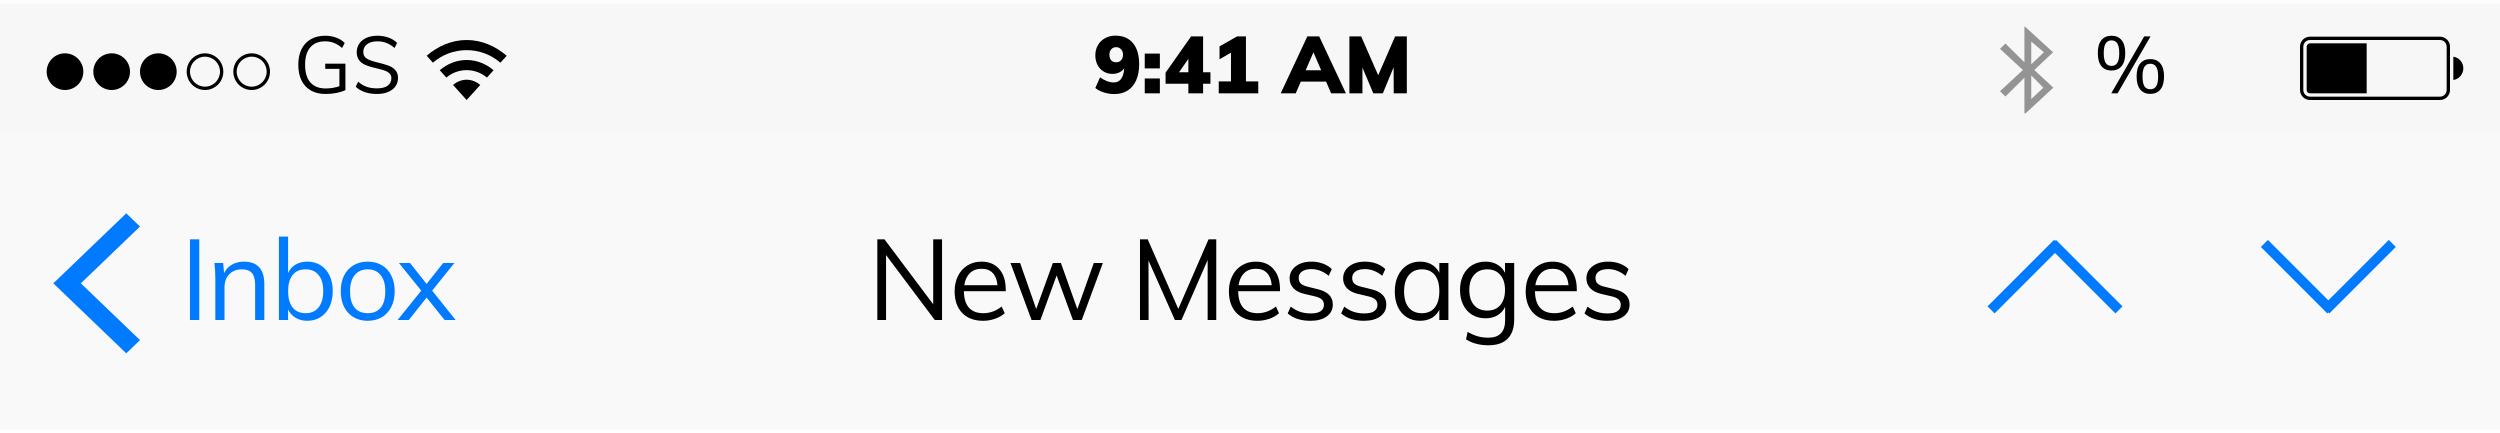 <svg width="375" height="65" viewBox="0 0 375 65" fill="none" xmlns="http://www.w3.org/2000/svg">
<g filter="url(#filter0_bd)">
<path fill-rule="evenodd" clip-rule="evenodd" d="M0 0H375V64H0V0Z" fill="#F9F9F9" fill-opacity="0.9"/>
</g>
<path fill-rule="evenodd" clip-rule="evenodd" d="M349.25 46.859L349.095 47.014L339.126 37.045L340.184 35.988L349.25 45.055L358.316 35.988L359.374 37.045L349.405 47.014L349.25 46.859Z" fill="#007AFF"/>
<path fill-rule="evenodd" clip-rule="evenodd" d="M308.25 37.945L317.316 47.012L318.374 45.955L308.405 35.986L308.25 36.141L308.095 35.986L298.126 45.955L299.184 47.012L308.25 37.945Z" fill="#007AFF"/>
<path d="M141.306 35.896V48H140.218L132.908 38.259V48H131.599V35.896H132.67L139.98 45.637V35.896H141.306ZM150.86 43.682H144.587C144.598 44.77 144.847 45.592 145.335 46.147C145.833 46.702 146.553 46.98 147.494 46.98C148.491 46.98 149.409 46.646 150.248 45.977L150.707 46.98C150.333 47.331 149.851 47.609 149.262 47.813C148.684 48.017 148.089 48.119 147.477 48.119C146.139 48.119 145.091 47.728 144.332 46.946C143.572 46.153 143.193 45.07 143.193 43.699C143.193 42.826 143.363 42.056 143.703 41.387C144.043 40.707 144.519 40.18 145.131 39.806C145.743 39.432 146.44 39.245 147.222 39.245C148.355 39.245 149.245 39.619 149.891 40.367C150.537 41.104 150.86 42.124 150.86 43.427V43.682ZM147.239 40.316C146.525 40.316 145.941 40.531 145.488 40.962C145.046 41.393 144.762 41.999 144.638 42.781H149.619C149.551 41.976 149.313 41.364 148.905 40.945C148.508 40.526 147.953 40.316 147.239 40.316ZM165.428 39.449L162.266 48H160.94L158.492 41.319L156.061 48H154.735L151.573 39.449H153.018L155.432 46.351L157.931 39.449H159.138L161.603 46.368L164.068 39.449H165.428ZM182.439 35.896V48H181.147V39.007L177.22 48H176.234L172.273 39.075L172.29 48H170.998V35.896H172.154L176.744 46.334L181.283 35.896H182.439ZM192.002 43.682H185.729C185.74 44.77 185.99 45.592 186.477 46.147C186.976 46.702 187.695 46.98 188.636 46.98C189.633 46.98 190.551 46.646 191.39 45.977L191.849 46.98C191.475 47.331 190.993 47.609 190.404 47.813C189.826 48.017 189.231 48.119 188.619 48.119C187.282 48.119 186.233 47.728 185.474 46.946C184.715 46.153 184.335 45.07 184.335 43.699C184.335 42.826 184.505 42.056 184.845 41.387C185.185 40.707 185.661 40.18 186.273 39.806C186.885 39.432 187.582 39.245 188.364 39.245C189.497 39.245 190.387 39.619 191.033 40.367C191.679 41.104 192.002 42.124 192.002 43.427V43.682ZM188.381 40.316C187.667 40.316 187.083 40.531 186.63 40.962C186.188 41.393 185.905 41.999 185.78 42.781H190.761C190.693 41.976 190.455 41.364 190.047 40.945C189.65 40.526 189.095 40.316 188.381 40.316ZM196.572 48.119C195.133 48.119 193.994 47.751 193.155 47.014L193.614 45.994C194.079 46.357 194.549 46.617 195.025 46.776C195.501 46.935 196.034 47.014 196.623 47.014C197.269 47.014 197.756 46.906 198.085 46.691C198.425 46.464 198.595 46.141 198.595 45.722C198.595 45.382 198.482 45.11 198.255 44.906C198.028 44.702 197.654 44.543 197.133 44.43L195.688 44.09C194.974 43.931 194.419 43.648 194.022 43.24C193.637 42.832 193.444 42.345 193.444 41.778C193.444 41.03 193.744 40.424 194.345 39.959C194.946 39.483 195.739 39.245 196.725 39.245C197.326 39.245 197.892 39.341 198.425 39.534C198.958 39.727 199.405 40.004 199.768 40.367L199.309 41.37C198.504 40.701 197.643 40.367 196.725 40.367C196.113 40.367 195.637 40.486 195.297 40.724C194.968 40.951 194.804 41.274 194.804 41.693C194.804 42.044 194.906 42.322 195.11 42.526C195.325 42.73 195.665 42.889 196.13 43.002L197.575 43.359C198.368 43.54 198.958 43.824 199.343 44.209C199.728 44.583 199.921 45.076 199.921 45.688C199.921 46.425 199.621 47.014 199.02 47.456C198.419 47.898 197.603 48.119 196.572 48.119ZM204.596 48.119C203.156 48.119 202.017 47.751 201.179 47.014L201.638 45.994C202.102 46.357 202.573 46.617 203.049 46.776C203.525 46.935 204.057 47.014 204.647 47.014C205.293 47.014 205.78 46.906 206.109 46.691C206.449 46.464 206.619 46.141 206.619 45.722C206.619 45.382 206.505 45.11 206.279 44.906C206.052 44.702 205.678 44.543 205.157 44.43L203.712 44.09C202.998 43.931 202.442 43.648 202.046 43.24C201.66 42.832 201.468 42.345 201.468 41.778C201.468 41.03 201.768 40.424 202.369 39.959C202.969 39.483 203.763 39.245 204.749 39.245C205.349 39.245 205.916 39.341 206.449 39.534C206.981 39.727 207.429 40.004 207.792 40.367L207.333 41.37C206.528 40.701 205.667 40.367 204.749 40.367C204.137 40.367 203.661 40.486 203.321 40.724C202.992 40.951 202.828 41.274 202.828 41.693C202.828 42.044 202.93 42.322 203.134 42.526C203.349 42.73 203.689 42.889 204.154 43.002L205.599 43.359C206.392 43.54 206.981 43.824 207.367 44.209C207.752 44.583 207.945 45.076 207.945 45.688C207.945 46.425 207.644 47.014 207.044 47.456C206.443 47.898 205.627 48.119 204.596 48.119ZM217.26 39.449V48H215.9V46.453C215.651 46.986 215.271 47.399 214.761 47.694C214.262 47.977 213.679 48.119 213.01 48.119C212.251 48.119 211.582 47.938 211.004 47.575C210.437 47.212 209.995 46.702 209.678 46.045C209.372 45.376 209.219 44.6 209.219 43.716C209.219 42.832 209.378 42.056 209.695 41.387C210.012 40.707 210.454 40.18 211.021 39.806C211.599 39.432 212.262 39.245 213.01 39.245C213.679 39.245 214.262 39.392 214.761 39.687C215.26 39.982 215.639 40.395 215.9 40.928V39.449H217.26ZM213.282 46.98C214.121 46.98 214.767 46.697 215.22 46.13C215.673 45.552 215.9 44.736 215.9 43.682C215.9 42.628 215.673 41.818 215.22 41.251C214.767 40.684 214.121 40.401 213.282 40.401C212.443 40.401 211.786 40.696 211.31 41.285C210.845 41.863 210.613 42.673 210.613 43.716C210.613 44.759 210.845 45.563 211.31 46.13C211.775 46.697 212.432 46.98 213.282 46.98ZM227.129 39.449V47.932C227.129 49.201 226.8 50.159 226.143 50.805C225.497 51.462 224.539 51.791 223.27 51.791C221.966 51.791 220.844 51.496 219.904 50.907L220.142 49.785C220.686 50.091 221.196 50.312 221.672 50.448C222.159 50.584 222.692 50.652 223.27 50.652C224.097 50.652 224.72 50.431 225.14 49.989C225.559 49.558 225.769 48.912 225.769 48.051V46.028C225.508 46.572 225.123 46.997 224.613 47.303C224.114 47.598 223.519 47.745 222.828 47.745C222.08 47.745 221.411 47.569 220.822 47.218C220.244 46.867 219.796 46.368 219.479 45.722C219.161 45.076 219.003 44.334 219.003 43.495C219.003 42.656 219.161 41.914 219.479 41.268C219.796 40.622 220.244 40.123 220.822 39.772C221.411 39.421 222.08 39.245 222.828 39.245C223.508 39.245 224.097 39.392 224.596 39.687C225.106 39.982 225.491 40.395 225.752 40.928V39.449H227.129ZM223.1 46.589C223.927 46.589 224.573 46.317 225.038 45.773C225.514 45.218 225.752 44.458 225.752 43.495C225.752 42.532 225.514 41.778 225.038 41.234C224.573 40.679 223.927 40.401 223.1 40.401C222.261 40.401 221.598 40.679 221.111 41.234C220.635 41.778 220.397 42.532 220.397 43.495C220.397 44.458 220.635 45.218 221.111 45.773C221.598 46.317 222.261 46.589 223.1 46.589ZM236.519 43.682H230.246C230.258 44.77 230.507 45.592 230.994 46.147C231.493 46.702 232.213 46.98 233.153 46.98C234.151 46.98 235.069 46.646 235.907 45.977L236.366 46.98C235.992 47.331 235.511 47.609 234.921 47.813C234.343 48.017 233.748 48.119 233.136 48.119C231.799 48.119 230.751 47.728 229.991 46.946C229.232 46.153 228.852 45.07 228.852 43.699C228.852 42.826 229.022 42.056 229.362 41.387C229.702 40.707 230.178 40.18 230.79 39.806C231.402 39.432 232.099 39.245 232.881 39.245C234.015 39.245 234.904 39.619 235.55 40.367C236.196 41.104 236.519 42.124 236.519 43.427V43.682ZM232.898 40.316C232.184 40.316 231.601 40.531 231.147 40.962C230.705 41.393 230.422 41.999 230.297 42.781H235.278C235.21 41.976 234.972 41.364 234.564 40.945C234.168 40.526 233.612 40.316 232.898 40.316ZM241.089 48.119C239.65 48.119 238.511 47.751 237.672 47.014L238.131 45.994C238.596 46.357 239.066 46.617 239.542 46.776C240.018 46.935 240.551 47.014 241.14 47.014C241.786 47.014 242.274 46.906 242.602 46.691C242.942 46.464 243.112 46.141 243.112 45.722C243.112 45.382 242.999 45.11 242.772 44.906C242.546 44.702 242.172 44.543 241.65 44.43L240.205 44.09C239.491 43.931 238.936 43.648 238.539 43.24C238.154 42.832 237.961 42.345 237.961 41.778C237.961 41.03 238.262 40.424 238.862 39.959C239.463 39.483 240.256 39.245 241.242 39.245C241.843 39.245 242.41 39.341 242.942 39.534C243.475 39.727 243.923 40.004 244.285 40.367L243.826 41.37C243.022 40.701 242.16 40.367 241.242 40.367C240.63 40.367 240.154 40.486 239.814 40.724C239.486 40.951 239.321 41.274 239.321 41.693C239.321 42.044 239.423 42.322 239.627 42.526C239.843 42.73 240.183 42.889 240.647 43.002L242.092 43.359C242.886 43.54 243.475 43.824 243.86 44.209C244.246 44.583 244.438 45.076 244.438 45.688C244.438 46.425 244.138 47.014 243.537 47.456C242.937 47.898 242.121 48.119 241.089 48.119Z" fill="black"/>
<path d="M28.496 35.896H29.89V48H28.496V35.896ZM36.568 39.245C38.619 39.245 39.645 40.373 39.645 42.628V48H38.268V42.696C38.268 41.903 38.109 41.325 37.792 40.962C37.474 40.588 36.976 40.401 36.296 40.401C35.502 40.401 34.868 40.645 34.392 41.132C33.916 41.619 33.678 42.277 33.678 43.104V48H32.301V41.846C32.301 40.962 32.255 40.163 32.165 39.449H33.474L33.61 40.979C33.87 40.424 34.261 39.999 34.783 39.704C35.304 39.398 35.899 39.245 36.568 39.245ZM46.104 39.245C46.852 39.245 47.515 39.426 48.093 39.789C48.671 40.152 49.119 40.667 49.436 41.336C49.754 41.993 49.912 42.764 49.912 43.648C49.912 44.532 49.754 45.314 49.436 45.994C49.119 46.663 48.671 47.184 48.093 47.558C47.515 47.932 46.852 48.119 46.104 48.119C45.435 48.119 44.852 47.972 44.353 47.677C43.855 47.382 43.475 46.963 43.214 46.419V48H41.837V35.488H43.214V40.962C43.464 40.407 43.837 39.982 44.336 39.687C44.846 39.392 45.435 39.245 46.104 39.245ZM45.849 46.98C46.676 46.98 47.322 46.691 47.787 46.113C48.252 45.524 48.484 44.702 48.484 43.648C48.484 42.617 48.252 41.818 47.787 41.251C47.334 40.684 46.688 40.401 45.849 40.401C44.999 40.401 44.347 40.684 43.894 41.251C43.441 41.818 43.214 42.628 43.214 43.682C43.214 44.736 43.441 45.552 43.894 46.13C44.347 46.697 44.999 46.98 45.849 46.98ZM55.158 48.119C54.354 48.119 53.645 47.938 53.033 47.575C52.422 47.212 51.946 46.697 51.605 46.028C51.277 45.359 51.112 44.577 51.112 43.682C51.112 42.787 51.277 42.005 51.605 41.336C51.946 40.667 52.422 40.152 53.033 39.789C53.645 39.426 54.354 39.245 55.158 39.245C55.963 39.245 56.672 39.426 57.283 39.789C57.895 40.152 58.366 40.667 58.694 41.336C59.035 42.005 59.205 42.787 59.205 43.682C59.205 44.577 59.035 45.359 58.694 46.028C58.366 46.697 57.895 47.212 57.283 47.575C56.672 47.938 55.963 48.119 55.158 48.119ZM55.158 46.98C56.008 46.98 56.66 46.702 57.114 46.147C57.567 45.58 57.794 44.759 57.794 43.682C57.794 42.639 57.561 41.835 57.096 41.268C56.632 40.69 55.986 40.401 55.158 40.401C54.32 40.401 53.668 40.69 53.203 41.268C52.739 41.835 52.507 42.639 52.507 43.682C52.507 44.759 52.733 45.58 53.187 46.147C53.651 46.702 54.309 46.98 55.158 46.98ZM68.342 48H66.693L63.99 44.634L61.321 48H59.638L63.191 43.597L59.842 39.449H61.508L63.99 42.594L66.472 39.449H68.155L64.823 43.597L68.342 48Z" fill="#007AFF"/>
<path fill-rule="evenodd" clip-rule="evenodd" d="M18.938 32L8 42.5L18.938 53L21 51.02L12.125 42.5L21 33.98L18.938 32Z" fill="#007AFF"/>
<path fill-rule="evenodd" clip-rule="evenodd" d="M0 0V20H375V0H0Z" fill="black" fill-opacity="0.01"/>
<path fill-rule="evenodd" clip-rule="evenodd" d="M365.998 5.5H346.502C346.118 5.5 345.768 5.643 345.502 5.879C345.194 6.152 345 6.553 345 7V13.5C345 13.9 345.158 14.264 345.414 14.533C345.688 14.82 346.074 15 346.502 15H365.998C366.827 15 367.5 14.332 367.5 13.5V7C367.5 6.172 366.827 5.5 365.998 5.5ZM345.5 7C345.5 6.445 345.947 6 346.502 6H365.998C366.551 6 367 6.447 367 7V13.5C367 14.055 366.553 14.5 365.998 14.5H346.502C345.949 14.5 345.5 14.053 345.5 13.5V7Z" fill="black"/>
<path fill-rule="evenodd" clip-rule="evenodd" d="M346.5 6.5C346.224 6.5 346 6.724 346 7V13.5C346 13.776 346.224 14 346.5 14H355V6.5H346.5Z" fill="black"/>
<path fill-rule="evenodd" clip-rule="evenodd" d="M369.5 10.25C369.5 11.141 368.848 11.877 368 12V8.5C368.848 8.623 369.5 9.359 369.5 10.25Z" fill="black"/>
<path d="M317.96 -6.364C318.496 -6.364 318.964 -6.248 319.364 -6.016C319.772 -5.792 320.084 -5.476 320.3 -5.068C320.516 -4.66 320.624 -4.188 320.624 -3.652C320.624 -3.116 320.504 -2.64 320.264 -2.224C320.032 -1.808 319.696 -1.484 319.256 -1.252C318.824 -1.028 318.316 -0.916 317.732 -0.916C317.212 -0.916 316.7 -1.008 316.196 -1.192C315.692 -1.384 315.268 -1.644 314.924 -1.972L315.296 -2.728C316.088 -2.072 316.9 -1.744 317.732 -1.744C318.332 -1.744 318.8 -1.912 319.136 -2.248C319.48 -2.592 319.652 -3.056 319.652 -3.64C319.652 -4.208 319.484 -4.664 319.148 -5.008C318.812 -5.36 318.364 -5.536 317.804 -5.536C316.988 -5.536 316.336 -5.204 315.848 -4.54H315.164V-9.544H320.288V-8.728H316.148V-5.68C316.62 -6.136 317.224 -6.364 317.96 -6.364ZM326.091 -5.392C326.651 -5.24 327.083 -4.976 327.387 -4.6C327.699 -4.232 327.855 -3.788 327.855 -3.268C327.855 -2.54 327.579 -1.964 327.027 -1.54C326.475 -1.124 325.731 -0.916 324.795 -0.916C323.859 -0.916 323.115 -1.124 322.563 -1.54C322.011 -1.964 321.735 -2.54 321.735 -3.268C321.735 -3.788 321.891 -4.236 322.203 -4.612C322.523 -4.988 322.959 -5.248 323.511 -5.392C322.999 -5.544 322.607 -5.792 322.335 -6.136C322.063 -6.488 321.927 -6.9 321.927 -7.372C321.927 -7.828 322.047 -8.224 322.287 -8.56C322.527 -8.904 322.863 -9.168 323.295 -9.352C323.735 -9.544 324.235 -9.64 324.795 -9.64C325.355 -9.64 325.851 -9.544 326.283 -9.352C326.723 -9.168 327.063 -8.904 327.303 -8.56C327.543 -8.224 327.663 -7.828 327.663 -7.372C327.663 -6.9 327.523 -6.488 327.243 -6.136C326.971 -5.792 326.587 -5.544 326.091 -5.392ZM322.911 -7.3C322.911 -6.844 323.079 -6.472 323.415 -6.184C323.759 -5.904 324.219 -5.732 324.795 -5.668C325.371 -5.732 325.827 -5.904 326.163 -6.184C326.507 -6.472 326.679 -6.844 326.679 -7.3C326.679 -7.772 326.511 -8.144 326.175 -8.416C325.847 -8.688 325.387 -8.824 324.795 -8.824C324.203 -8.824 323.739 -8.688 323.403 -8.416C323.075 -8.144 322.911 -7.772 322.911 -7.3ZM324.795 -1.732C325.467 -1.732 325.983 -1.868 326.343 -2.14C326.703 -2.412 326.883 -2.808 326.883 -3.328C326.883 -3.8 326.691 -4.176 326.307 -4.456C325.931 -4.744 325.427 -4.92 324.795 -4.984C324.163 -4.92 323.655 -4.744 323.271 -4.456C322.895 -4.176 322.707 -3.8 322.707 -3.328C322.707 -2.808 322.887 -2.412 323.247 -2.14C323.607 -1.868 324.123 -1.732 324.795 -1.732ZM316.724 10.58C316.076 10.58 315.572 10.36 315.212 9.92C314.852 9.48 314.672 8.828 314.672 7.964C314.672 7.108 314.852 6.46 315.212 6.02C315.572 5.58 316.076 5.36 316.724 5.36C317.372 5.36 317.876 5.58 318.236 6.02C318.604 6.46 318.788 7.108 318.788 7.964C318.788 8.828 318.604 9.48 318.236 9.92C317.876 10.36 317.372 10.58 316.724 10.58ZM316.688 14L321.632 5.456H322.58L317.636 14H316.688ZM316.724 9.884C317.124 9.884 317.416 9.732 317.6 9.428C317.792 9.116 317.888 8.628 317.888 7.964C317.888 7.308 317.792 6.828 317.6 6.524C317.416 6.212 317.124 6.056 316.724 6.056C316.332 6.056 316.04 6.212 315.848 6.524C315.656 6.828 315.56 7.308 315.56 7.964C315.56 8.628 315.656 9.116 315.848 9.428C316.04 9.732 316.332 9.884 316.724 9.884ZM322.544 14.084C321.896 14.084 321.392 13.864 321.032 13.424C320.672 12.984 320.492 12.332 320.492 11.468C320.492 10.604 320.672 9.956 321.032 9.524C321.392 9.084 321.896 8.864 322.544 8.864C323.192 8.864 323.696 9.084 324.056 9.524C324.424 9.956 324.608 10.604 324.608 11.468C324.608 12.332 324.424 12.984 324.056 13.424C323.696 13.864 323.192 14.084 322.544 14.084ZM322.544 13.388C322.952 13.388 323.248 13.236 323.432 12.932C323.624 12.628 323.72 12.14 323.72 11.468C323.72 10.812 323.624 10.332 323.432 10.028C323.24 9.716 322.944 9.56 322.544 9.56C322.144 9.56 321.848 9.716 321.656 10.028C321.472 10.332 321.38 10.812 321.38 11.468C321.38 12.132 321.472 12.62 321.656 12.932C321.848 13.236 322.144 13.388 322.544 13.388Z" fill="black"/>
<path opacity="0.4" fill-rule="evenodd" clip-rule="evenodd" d="M304.689 14.851V11.299L306.503 13.16L304.689 14.851ZM306.586 7.841L304.689 9.64V6.232L306.586 7.841ZM305.145 10.501L307.959 7.84L303.761 4H303.661V9.341L300.811 6.525L300 7.324L303.429 10.501L300 13.677L300.811 14.476L303.661 11.659V17H303.843L308 13.15L305.145 10.501Z" fill="black"/>
<path d="M167.3 5.348C168.444 5.348 169.324 5.72 169.94 6.464C170.564 7.208 170.876 8.268 170.876 9.644C170.876 10.564 170.728 11.36 170.432 12.032C170.136 12.704 169.708 13.22 169.148 13.58C168.588 13.932 167.924 14.108 167.156 14.108C166.612 14.108 166.088 14.028 165.584 13.868C165.08 13.708 164.652 13.484 164.3 13.196L165.008 11.6C165.72 12.112 166.4 12.368 167.048 12.368C168.008 12.368 168.536 11.66 168.632 10.244C168.448 10.508 168.2 10.716 167.888 10.868C167.576 11.012 167.232 11.084 166.856 11.084C166.368 11.084 165.928 10.964 165.536 10.724C165.152 10.484 164.848 10.156 164.624 9.74C164.408 9.316 164.3 8.836 164.3 8.3C164.3 7.732 164.428 7.224 164.684 6.776C164.94 6.328 165.296 5.98 165.752 5.732C166.208 5.476 166.724 5.348 167.3 5.348ZM167.432 9.344C167.736 9.344 167.98 9.24 168.164 9.032C168.356 8.824 168.452 8.548 168.452 8.204C168.452 7.876 168.356 7.608 168.164 7.4C167.972 7.184 167.728 7.076 167.432 7.076C167.12 7.076 166.872 7.18 166.688 7.388C166.504 7.596 166.412 7.868 166.412 8.204C166.412 8.556 166.5 8.836 166.676 9.044C166.86 9.244 167.112 9.344 167.432 9.344ZM173.979 8.036V10.256H171.711V8.036H173.979ZM173.979 11.768V14H171.711V11.768H173.979ZM181.568 12.56H180.464V14H178.256V12.56H174.836V10.904L178.664 5.456H180.464V10.844H181.568V12.56ZM178.256 10.844V8.828L176.852 10.844H178.256ZM188.739 12.212V14H182.811V12.212H184.647V7.904L182.931 8.888V6.956L185.571 5.456H186.891V12.212H188.739ZM198.911 12.236H195.119L194.363 14H192.107L196.103 5.456H197.879L201.887 14H199.667L198.911 12.236ZM198.179 10.544L197.015 7.844L195.851 10.544H198.179ZM211.025 5.456V14H209.057L209.045 10.088L207.425 14H205.997L204.365 10.136V14H202.409V5.456H204.173L206.729 11.288L209.273 5.456H211.025Z" fill="black"/>
<path fill-rule="evenodd" clip-rule="evenodd" d="M69.996 7.521C71.936 7.521 73.703 8.235 75.059 9.407L76 8.368C74.395 6.974 72.298 6 69.996 6C67.697 6 65.603 6.972 64 8.361L64.939 9.401C66.294 8.233 68.058 7.521 69.996 7.521ZM69.996 10.52C71.159 10.52 72.221 10.942 73.04 11.637L74.035 10.538C72.952 9.608 71.542 9 69.996 9C68.453 9 67.044 9.606 65.961 10.533L66.956 11.634C67.774 10.941 68.835 10.52 69.996 10.52ZM72.044 12.738C71.489 12.278 70.776 11.959 69.995 11.959C69.217 11.959 68.504 12.277 67.95 12.735L69.995 15L72.044 12.738Z" fill="black"/>
<path d="M51.812 9.548V13.508C51.476 13.684 51.036 13.828 50.492 13.94C49.948 14.044 49.396 14.096 48.836 14.096C47.988 14.096 47.256 13.924 46.64 13.58C46.024 13.228 45.552 12.724 45.224 12.068C44.904 11.412 44.744 10.628 44.744 9.716C44.744 8.812 44.904 8.036 45.224 7.388C45.552 6.732 46.016 6.232 46.616 5.888C47.224 5.536 47.94 5.36 48.764 5.36C49.364 5.36 49.912 5.452 50.408 5.636C50.912 5.812 51.344 6.08 51.704 6.44L51.32 7.196C50.904 6.844 50.496 6.592 50.096 6.44C49.704 6.28 49.26 6.2 48.764 6.2C47.796 6.2 47.052 6.504 46.532 7.112C46.02 7.712 45.764 8.58 45.764 9.716C45.764 10.876 46.028 11.76 46.556 12.368C47.084 12.968 47.852 13.268 48.86 13.268C49.572 13.268 50.256 13.156 50.912 12.932V10.328H48.788V9.548H51.812ZM56.545 14.096C55.209 14.096 54.145 13.736 53.353 13.016L53.725 12.26C54.149 12.62 54.581 12.876 55.021 13.028C55.461 13.18 55.973 13.256 56.557 13.256C57.245 13.256 57.773 13.124 58.141 12.86C58.517 12.588 58.705 12.208 58.705 11.72C58.705 11.432 58.613 11.2 58.429 11.024C58.253 10.84 58.017 10.696 57.721 10.592C57.433 10.488 57.045 10.38 56.557 10.268C55.901 10.124 55.361 9.968 54.937 9.8C54.513 9.632 54.169 9.392 53.905 9.08C53.641 8.76 53.509 8.344 53.509 7.832C53.509 7.344 53.637 6.916 53.893 6.548C54.149 6.172 54.509 5.88 54.973 5.672C55.445 5.464 55.993 5.36 56.617 5.36C57.209 5.36 57.761 5.452 58.273 5.636C58.785 5.82 59.217 6.088 59.569 6.44L59.185 7.196C58.785 6.852 58.377 6.6 57.961 6.44C57.553 6.28 57.105 6.2 56.617 6.2C55.953 6.2 55.433 6.344 55.057 6.632C54.681 6.912 54.493 7.3 54.493 7.796C54.493 8.228 54.657 8.552 54.985 8.768C55.313 8.984 55.817 9.172 56.497 9.332C57.233 9.508 57.809 9.672 58.225 9.824C58.649 9.968 59.001 10.192 59.281 10.496C59.561 10.792 59.701 11.188 59.701 11.684C59.701 12.164 59.573 12.588 59.317 12.956C59.061 13.316 58.693 13.596 58.213 13.796C57.741 13.996 57.185 14.096 56.545 14.096Z" fill="black"/>
<path fill-rule="evenodd" clip-rule="evenodd" d="M35 10.75C35 12.27 36.231 13.5 37.75 13.5C39.269 13.5 40.5 12.27 40.5 10.75C40.5 9.23 39.269 8 37.75 8C36.231 8 35 9.23 35 10.75ZM40 10.75C40 11.992 38.993 13 37.75 13C36.507 13 35.5 11.992 35.5 10.75C35.5 9.508 36.507 8.5 37.75 8.5C38.486 8.5 39.14 8.854 39.55 9.4C39.833 9.777 40 10.244 40 10.75Z" fill="black"/>
<path fill-rule="evenodd" clip-rule="evenodd" d="M28 10.75C28 12.27 29.231 13.5 30.75 13.5C32.269 13.5 33.5 12.27 33.5 10.75C33.5 9.23 32.269 8 30.75 8C29.231 8 28 9.23 28 10.75ZM33 10.75C33 11.992 31.993 13 30.75 13C29.507 13 28.5 11.992 28.5 10.75C28.5 9.508 29.507 8.5 30.75 8.5C31.993 8.5 33 9.508 33 10.75Z" fill="black"/>
<path fill-rule="evenodd" clip-rule="evenodd" d="M23.75 13.5C25.269 13.5 26.5 12.269 26.5 10.75C26.5 9.231 25.269 8 23.75 8C22.231 8 21 9.231 21 10.75C21 12.269 22.231 13.5 23.75 13.5Z" fill="black"/>
<path fill-rule="evenodd" clip-rule="evenodd" d="M16.75 13.5C18.269 13.5 19.5 12.269 19.5 10.75C19.5 9.231 18.269 8 16.75 8C15.231 8 14 9.231 14 10.75C14 12.269 15.231 13.5 16.75 13.5Z" fill="black"/>
<path fill-rule="evenodd" clip-rule="evenodd" d="M9.75 13.5C11.269 13.5 12.5 12.269 12.5 10.75C12.5 9.231 11.269 8 9.75 8C8.231 8 7 9.231 7 10.75C7 12.269 8.231 13.5 9.75 13.5Z" fill="black"/>
<defs>
<filter id="filter0_bd" x="-27.183" y="-27.183" width="429.366" height="118.366" filterUnits="userSpaceOnUse" color-interpolation-filters="sRGB">
<feFlood flood-opacity="0" result="BackgroundImageFix"/>
<feGaussianBlur in="BackgroundImage" stdDeviation="13.591"/>
<feComposite in2="SourceAlpha" operator="in" result="effect1_backgroundBlur"/>
<feColorMatrix in="SourceAlpha" type="matrix" values="0 0 0 0 0 0 0 0 0 0 0 0 0 0 0 0 0 0 127 0"/>
<feOffset dy="0.5"/>
<feColorMatrix type="matrix" values="0 0 0 0 0 0 0 0 0 0 0 0 0 0 0 0 0 0 0.3 0"/>
<feBlend mode="normal" in2="effect1_backgroundBlur" result="effect2_dropShadow"/>
<feBlend mode="normal" in="SourceGraphic" in2="effect2_dropShadow" result="shape"/>
</filter>
</defs>
</svg>
